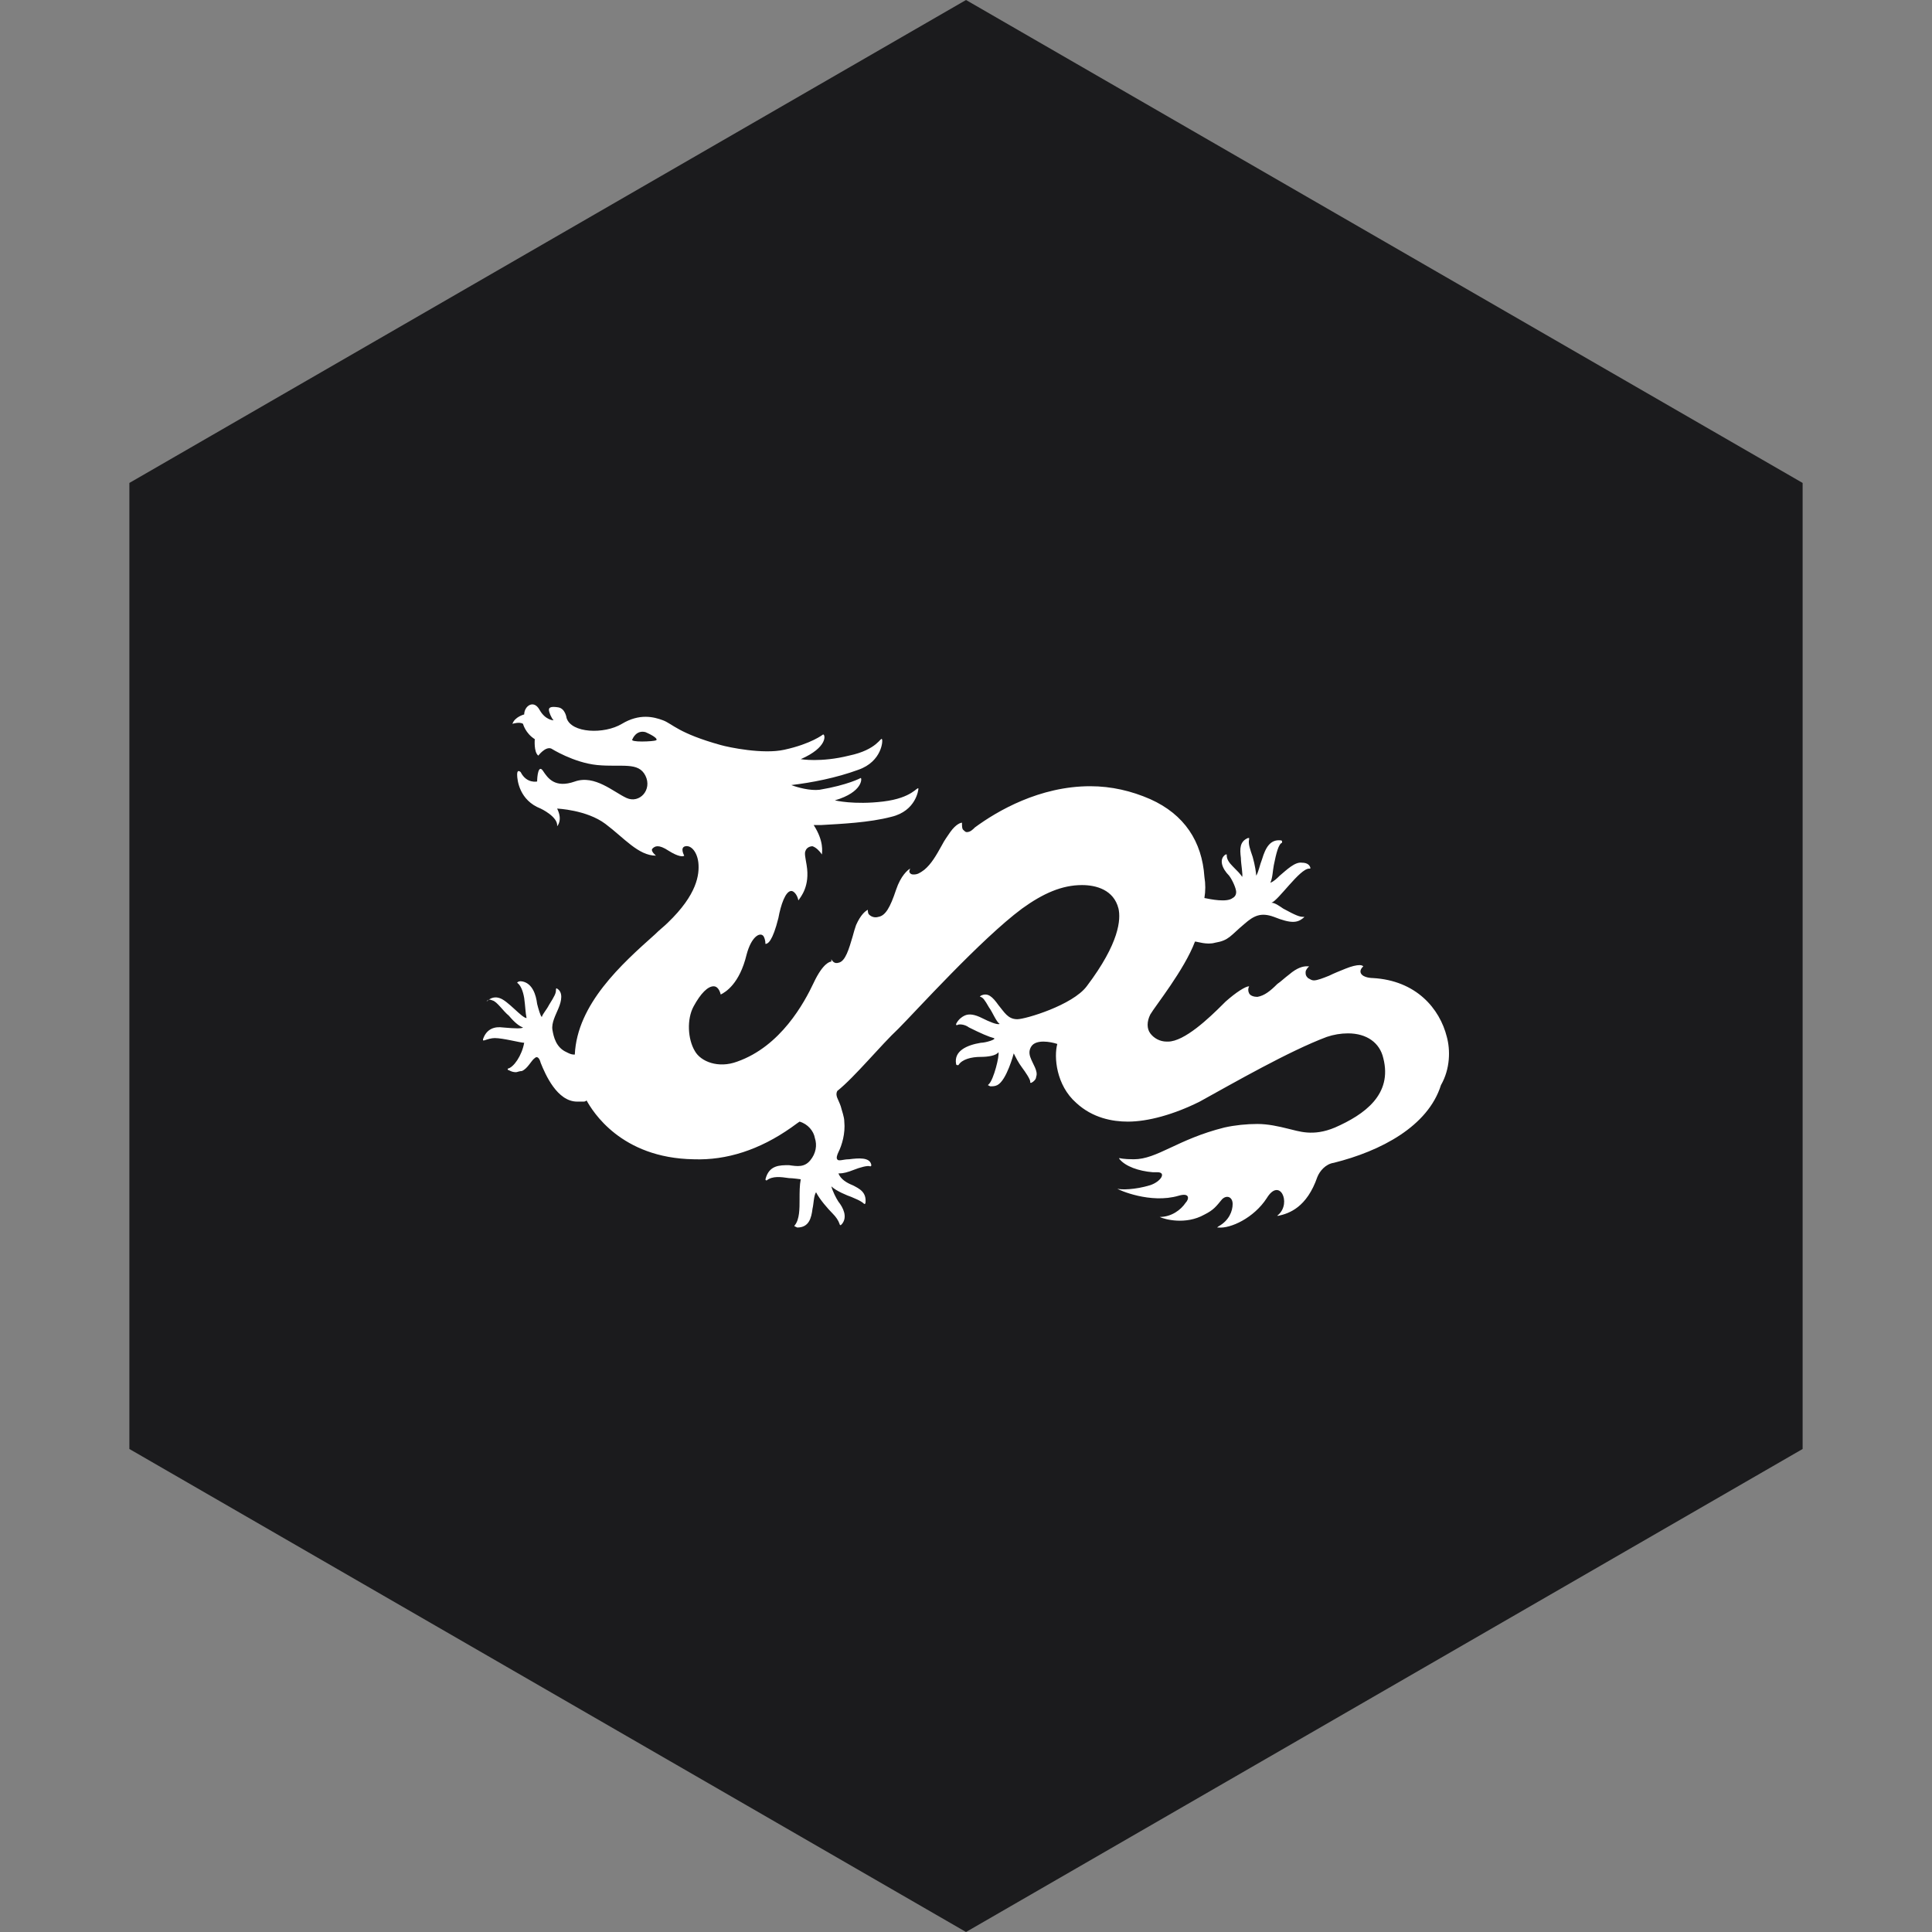 <?xml version="1.0" encoding="UTF-8" standalone="no"?>
<!-- Generator: Gravit.io --><svg xmlns="http://www.w3.org/2000/svg" xmlns:xlink="http://www.w3.org/1999/xlink"
  style="isolation:isolate" viewBox="0 0 512 512" width="512pt" height="512pt">
  <rect x="0" y="0" width="512" height="512" fill="#808080" stroke="none"/>
  <defs>
    <clipPath id="_clipPath_ncb0LYEnWM6RSzaUtGfKODACD3qOHpln">
      <rect width="512" height="512" />
    </clipPath>
  </defs>
  <g clip-path="url(#_clipPath_ncb0LYEnWM6RSzaUtGfKODACD3qOHpln)">
    <path d="M 477.714 383.995 L 256.005 512 L 34.286 383.995 L 34.286 127.985 L 256.005 0 L 477.714 127.985 L 477.714 383.995 Z" fill-rule="evenodd" fill="rgb(27,27,29)" />
    <path
      d=" M 383.425 274.783 C 381.555 267.301 375.313 259.818 363.778 259.192 C 363.778 259.192 361.283 259.192 360.657 257.944 C 360.348 257.323 360.657 256.697 361.283 256.075 C 361.283 256.075 360.974 255.762 360.348 255.762 C 359.409 255.762 358.161 256.071 356.601 256.697 C 355.044 257.323 353.487 257.944 352.236 258.57 C 350.679 259.192 349.118 259.818 348.183 259.818 C 347.561 259.818 347.249 259.505 346.623 259.192 C 346.001 258.57 346.001 258.257 346.001 257.632 C 346.001 257.01 346.623 256.384 346.936 256.075 L 346.314 256.075 C 345.375 256.075 343.818 256.384 341.636 258.257 C 340.388 259.192 339.449 260.127 338.514 260.753 C 336.645 262.623 335.084 263.87 333.214 264.183 C 332.28 264.183 331.341 263.874 331.032 263.248 C 330.719 262.663 330.719 261.96 331.032 261.375 C 330.093 261.375 327.598 262.935 324.793 265.431 L 324.167 266.053 C 320.428 269.8 313.877 276.035 309.512 276.035 L 309.202 276.035 C 307.329 276.035 305.768 275.1 304.834 273.852 C 303.899 272.604 303.899 270.731 304.834 268.861 C 306.081 266.679 313.877 257.01 316.685 249.523 C 317.307 249.523 319.802 250.458 321.985 249.836 C 325.732 249.214 326.041 247.967 329.784 244.845 C 332.276 242.663 334.149 241.728 337.58 242.976 C 342.258 244.845 343.818 244.536 345.375 243.285 L 345.688 242.976 L 345.379 242.976 C 344.44 242.976 343.505 242.667 340.075 240.793 C 339.14 240.167 337.892 239.232 336.954 239.232 C 338.827 238.611 344.44 230.189 346.936 230.189 L 347.245 230.189 L 347.245 229.88 C 346.936 228.942 346.001 228.629 345.066 228.629 C 343.192 228.32 341.01 230.502 339.14 232.059 C 338.514 232.685 337.58 233.62 336.645 233.932 C 337.267 232.685 337.267 230.811 337.58 229.254 C 338.205 226.133 338.827 223.638 339.762 223.329 L 339.762 223.016 C 339.762 223.016 339.762 222.707 339.453 222.707 C 336.645 222.39 335.397 224.576 334.462 227.69 C 333.836 229.254 333.524 231.124 332.902 232.059 C 332.902 231.437 332.593 229.254 331.967 227.068 C 331.341 225.198 330.719 223.638 331.032 222.394 L 331.032 222.081 L 330.719 222.081 C 328.536 223.016 328.536 224.886 328.849 227.381 C 328.849 228.942 329.467 232.059 329.158 232.372 C 328.849 231.746 327.911 230.811 326.663 229.564 C 325.728 228.629 325.106 227.694 325.106 226.759 L 325.106 226.446 L 324.793 226.446 C 322.924 227.694 323.858 230.189 325.728 232.059 C 326.663 233.307 327.602 235.489 327.602 236.424 C 327.602 237.05 327.289 237.672 326.663 237.985 C 325.106 239.232 320.737 238.294 319.18 237.985 C 319.489 236.115 319.489 234.242 319.18 232.372 C 318.555 223.016 313.877 215.842 304.834 211.786 C 299.843 209.604 294.543 208.356 288.926 208.356 C 275.518 208.356 264.288 214.908 258.366 219.273 C 257.74 219.898 257.115 220.52 256.18 220.52 C 255.871 220.52 255.558 220.211 255.245 219.898 C 254.936 219.586 254.936 218.96 254.936 218.025 C 254.623 218.025 253.375 218.334 251.815 220.52 C 251.193 221.455 250.254 222.703 249.632 223.951 C 248.072 226.759 246.824 228.942 244.954 230.502 C 243.706 231.437 243.081 231.746 242.146 231.746 C 241.837 231.746 241.524 231.746 241.211 231.437 C 240.902 231.124 240.902 230.811 241.211 230.189 C 240.589 230.498 238.716 232.059 237.468 235.802 C 235.911 240.48 234.663 242.663 232.794 242.976 C 231.909 243.263 230.939 243.02 230.294 242.35 C 229.985 242.041 229.985 241.415 229.985 241.106 C 229.36 241.415 228.112 242.35 226.864 245.158 C 226.555 246.093 226.242 247.032 225.929 248.276 C 224.994 251.397 224.06 254.827 222.186 255.14 C 221.251 255.449 220.629 254.827 220.316 254.201 L 220.316 254.827 C 220.007 254.827 218.134 255.136 215.638 260.44 C 213.143 265.74 206.908 277.282 195.366 281.338 C 190.375 283.208 185.697 281.338 184.14 278.53 C 182.266 275.409 181.954 270.109 183.827 266.679 C 185.697 263.248 187.57 261.375 189.127 261.375 C 190.066 261.375 190.688 262.31 191.001 263.557 C 192.248 262.935 195.991 260.753 197.861 252.954 C 199.109 248.279 201.291 247.032 202.226 247.967 C 202.539 248.276 202.852 249.214 202.852 250.149 C 203.474 250.149 204.722 249.523 206.282 243.289 C 206.904 239.858 208.152 236.115 209.713 236.115 C 210.335 236.115 211.269 237.05 211.582 238.611 C 212.208 237.672 214.704 234.863 213.765 229.254 C 213.456 227.381 213.143 226.133 213.456 225.507 C 213.765 224.576 214.704 224.264 215.325 224.264 C 216.26 224.573 217.195 225.511 217.821 226.446 C 217.821 225.82 218.443 223.016 215.638 218.651 L 217.508 218.651 C 222.812 218.338 230.294 218.025 236.22 216.464 C 242.772 214.908 243.394 209.295 243.394 208.982 C 243.085 208.356 241.833 211.477 234.038 212.412 C 226.242 213.347 221.251 212.103 221.251 212.103 C 228.738 209.917 228.425 206.173 228.112 206.173 C 228.112 206.173 224.682 208.047 217.195 209.295 C 214.704 209.604 211.269 208.669 209.713 208.047 C 215.013 207.421 221.564 206.173 227.49 203.991 C 233.725 201.808 234.038 196.196 233.725 195.883 C 233.416 195.261 232.481 198.691 224.994 200.248 C 217.508 202.121 212.208 201.183 212.208 201.183 C 219.382 198.065 218.756 194.635 218.134 194.635 C 218.134 194.635 215.013 197.13 207.839 198.691 C 202.226 199.939 193.183 198.065 190.997 197.443 C 179.771 194.322 178.21 191.827 175.719 190.892 C 173.223 189.957 169.48 189.022 164.802 191.827 C 160.128 194.635 151.394 194.322 150.146 190.27 C 150.146 190.27 149.833 187.774 147.96 187.461 C 146.09 187.152 145.468 187.461 145.468 188.087 C 145.468 188.709 146.09 190.27 146.712 190.892 C 146.712 190.892 144.529 190.892 142.973 188.087 C 141.412 185.279 138.917 187.149 138.917 189.335 C 138.917 189.335 136.421 189.957 135.799 191.827 C 135.799 191.827 137.669 191.205 138.604 191.827 C 138.604 191.827 139.23 194.322 141.725 195.883 C 141.725 195.883 141.412 199.313 142.66 200.248 C 142.66 200.248 144.529 197.752 146.09 198.378 C 146.09 198.378 152.016 202.121 158.254 202.743 C 164.802 203.369 169.167 201.808 171.041 205.552 C 172.91 209.295 169.48 213.034 166.05 211.477 C 162.62 209.917 157.629 205.239 152.329 207.112 C 147.025 208.982 145.155 206.173 143.908 204.304 C 142.66 202.43 142.347 205.861 142.347 207.108 C 142.347 207.108 139.542 207.734 137.982 204.617 C 137.982 204.617 137.047 203.678 137.047 205.239 C 137.047 206.799 137.669 212.099 143.282 214.282 C 143.282 214.282 147.96 216.464 147.647 218.96 C 147.647 218.96 149.208 217.403 147.647 214.286 C 147.647 214.286 155.45 214.595 160.433 218.338 C 165.428 222.081 169.167 226.759 173.845 226.759 C 173.845 226.759 172.289 225.511 172.91 224.886 C 173.536 224.264 174.471 223.638 177.276 225.511 C 179.771 227.068 181.023 227.068 181.332 226.759 C 181.332 226.759 180.084 224.576 181.641 224.264 C 183.201 223.955 184.762 225.824 185.075 228.629 C 185.384 231.746 184.766 237.05 176.963 244.536 C 176.032 245.471 174.784 246.406 173.536 247.654 C 164.806 255.449 152.951 266.053 152.329 279.465 L 152.016 279.465 C 151.39 279.465 150.768 279.156 150.146 278.839 C 147.338 277.591 146.716 274.783 146.399 272.913 C 146.09 271.044 147.338 268.857 147.96 267.301 C 148.898 265.118 149.208 262.935 147.651 262.001 C 147.651 262.001 147.338 261.688 147.338 262.31 C 147.338 263.248 147.029 263.87 145.468 266.366 C 144.842 267.613 143.908 268.548 143.595 269.483 C 143.286 269.483 142.66 267.301 142.347 266.053 C 142.038 263.557 141.099 260.753 138.604 260.127 C 137.36 259.818 137.047 260.44 137.047 260.44 C 137.982 261.066 138.604 262.623 138.917 264.496 C 139.226 266.679 139.226 268.235 139.542 269.796 C 138.295 269.796 134.552 265.122 132.369 264.496 C 131.434 264.183 130.186 264.183 128.939 265.431 C 129.248 264.805 129.874 264.805 130.495 265.122 C 131.743 265.431 133.304 267.926 134.861 269.174 C 136.421 271.044 137.669 271.979 138.608 272.291 C 138.295 272.6 136.734 272.6 133.304 272.291 C 131.121 271.982 128.939 272.6 128 275.409 L 128 275.722 L 128.313 275.722 C 129.248 275.413 130.186 275.1 131.121 275.1 C 133.304 275.1 137.982 276.348 138.917 276.348 C 138.295 279.778 136.112 282.895 134.552 283.208 L 134.552 283.517 C 134.861 283.517 135.486 284.143 136.734 284.143 C 137.043 284.143 137.669 283.834 138.295 283.834 C 139.851 283.208 140.79 281.026 141.725 280.4 C 142.347 279.778 142.973 280.4 143.282 281.647 C 144.529 284.765 147.647 291.938 152.951 291.938 L 154.511 291.938 C 154.82 291.938 155.133 291.938 155.446 291.629 C 157.007 294.434 164.489 306.911 183.827 307.22 C 192.557 307.533 201.291 304.725 209.709 298.799 C 210.96 297.864 211.895 297.242 211.895 297.242 C 214.078 297.864 215.638 299.738 215.951 301.607 C 216.573 303.477 216.26 305.663 214.704 307.533 C 213.143 309.403 211.269 309.094 209.087 308.781 C 206.591 308.781 203.787 308.781 202.852 312.524 C 202.852 312.833 203.161 312.833 203.161 312.833 C 204.722 311.589 206.908 311.898 209.087 312.211 C 210.026 312.211 212.208 312.52 212.208 312.52 C 211.895 314.081 211.895 315.954 211.895 317.824 C 211.895 320.319 211.895 323.128 210.647 324.684 C 210.647 324.684 210.338 324.997 210.647 324.997 L 211.269 325.306 C 214.391 325.306 215.016 322.815 215.325 320.323 C 215.635 319.072 215.635 316.889 216.26 315.954 C 217.195 317.824 219.382 320.319 220.625 321.567 C 221.564 322.502 222.186 323.437 222.499 324.375 C 222.499 324.375 222.499 324.684 222.808 324.684 L 223.125 324.375 C 224.682 322.502 223.434 320.01 222.186 318.45 C 221.564 317.515 220.629 315.641 220.316 314.394 C 221.564 315.641 224.682 316.889 225.616 317.202 C 226.242 317.511 228.112 318.137 229.047 319.072 C 229.047 319.072 229.36 319.072 229.36 318.763 C 229.669 315.954 227.799 315.015 225.929 314.081 C 224.369 313.459 222.812 312.524 222.186 310.963 L 222.499 310.963 C 223.434 310.963 224.682 310.654 226.242 310.028 C 227.803 309.403 229.985 308.781 230.607 309.094 C 230.916 309.094 230.916 308.781 230.916 308.781 C 230.607 306.598 227.49 306.907 224.994 307.22 C 223.434 307.22 222.186 307.846 221.877 307.22 C 221.564 306.911 221.877 305.972 222.186 305.35 C 223.121 303.477 224.06 300.36 223.747 297.238 C 223.747 295.994 223.121 294.434 222.812 293.186 C 222.186 291.316 221.251 290.382 221.877 289.13 C 226.551 285.391 233.416 276.969 238.094 272.604 C 242.459 268.239 259.923 248.901 270.84 240.793 C 276.453 236.737 281.443 234.554 286.743 234.554 C 290.49 234.554 295.165 235.802 296.412 240.793 C 297.038 243.598 296.721 249.836 287.991 261.375 C 284.248 266.366 271.775 270.105 269.592 270.105 C 267.097 270.105 266.162 268.235 264.601 266.366 C 263.04 264.183 261.793 262.935 259.927 263.87 C 259.61 264.179 259.61 264.179 259.927 264.179 C 260.545 264.496 260.858 264.805 262.106 266.988 C 263.04 268.235 263.979 270.735 264.914 271.353 C 264.288 271.666 262.106 270.735 260.236 269.796 C 258.366 268.861 256.806 268.548 255.558 269.174 C 254.932 269.483 253.997 270.109 253.375 271.357 C 253.375 271.666 253.375 271.666 253.684 271.666 C 253.997 271.357 255.558 271.357 256.806 272.291 C 259.923 273.852 262.106 274.787 263.353 275.1 C 264.288 275.409 261.171 276.348 259.923 276.348 C 256.18 276.969 252.75 278.53 253.375 281.96 C 253.375 281.96 253.375 282.269 253.684 282.269 L 253.997 282.269 C 254.932 280.713 257.428 280.087 259.923 280.087 C 261.793 280.087 263.979 279.778 264.601 278.839 C 264.91 279.778 263.353 286.013 262.106 287.26 L 261.797 287.569 L 262.419 287.886 C 263.04 287.886 263.666 287.886 264.288 287.573 C 266.784 286.325 268.653 279.152 268.653 279.152 C 269.279 280.4 269.905 281.647 270.84 282.895 C 271.775 284.143 273.022 286.013 273.022 286.638 L 273.022 286.947 L 273.331 286.947 C 273.957 286.638 274.583 286.013 274.583 285.391 C 275.205 283.83 273.644 281.96 273.022 280.087 C 272.713 279.152 272.713 278.217 273.331 277.282 C 274.583 275.409 278.326 276.035 280.196 276.657 C 279.261 280.087 279.887 287.573 285.187 292.251 C 289.552 296.307 294.852 297.242 298.908 297.242 C 304.208 297.242 311.072 295.369 317.933 291.938 C 326.976 286.947 341.636 278.53 351.618 274.787 C 353.424 274.174 355.319 273.859 357.226 273.852 C 362.217 273.852 365.648 276.348 366.583 280.4 C 369.078 290.069 361.595 295.369 353.796 298.799 C 347.87 301.294 344.127 299.738 341.319 299.112 C 338.827 298.49 336.019 297.864 333.214 297.864 C 330.406 297.864 327.289 298.173 324.484 298.799 C 312.007 301.92 306.703 307.22 300.468 307.22 C 297.66 307.22 296.721 306.911 296.721 306.911 C 296.412 306.911 296.721 307.22 296.721 307.22 C 298.286 309.094 301.716 310.341 305.455 310.65 L 306.703 310.65 C 309.199 310.65 307.638 313.146 304.834 314.081 C 300.777 315.328 297.038 315.328 296.103 315.019 C 296.412 315.328 304.834 319.075 312.316 316.889 C 315.437 315.954 315.124 317.824 314.19 318.759 C 312.942 320.632 310.446 322.506 307.329 322.506 C 307.016 322.506 307.016 322.506 307.329 322.506 C 308.577 323.124 314.19 324.684 319.18 321.88 C 321.676 320.632 322.298 319.697 323.855 317.824 C 325.106 316.576 326.663 317.202 326.663 319.072 C 326.663 320.945 325.728 323.437 322.924 324.997 C 322.611 325.306 322.298 325.306 322.924 325.306 C 326.041 325.623 332.28 322.815 335.71 317.511 C 339.14 311.898 342.258 318.759 338.827 321.876 C 338.518 322.193 338.205 322.193 338.827 322.193 C 341.636 321.567 346.314 320.006 349.118 311.898 C 349.744 310.341 351.301 308.468 353.483 308.155 C 365.961 305.038 378.438 298.49 381.864 287.573 C 384.36 283.208 384.36 278.217 383.425 274.787 L 383.425 274.783 Z  M 173.845 196.199 C 173.223 196.508 166.672 196.821 167.611 195.886 C 167.611 195.886 168.545 193.391 171.041 194.017 C 173.223 194.952 174.471 195.886 173.845 196.199 Z "
      fill="rgb(255,255,255)" />
  </g>
</svg>
